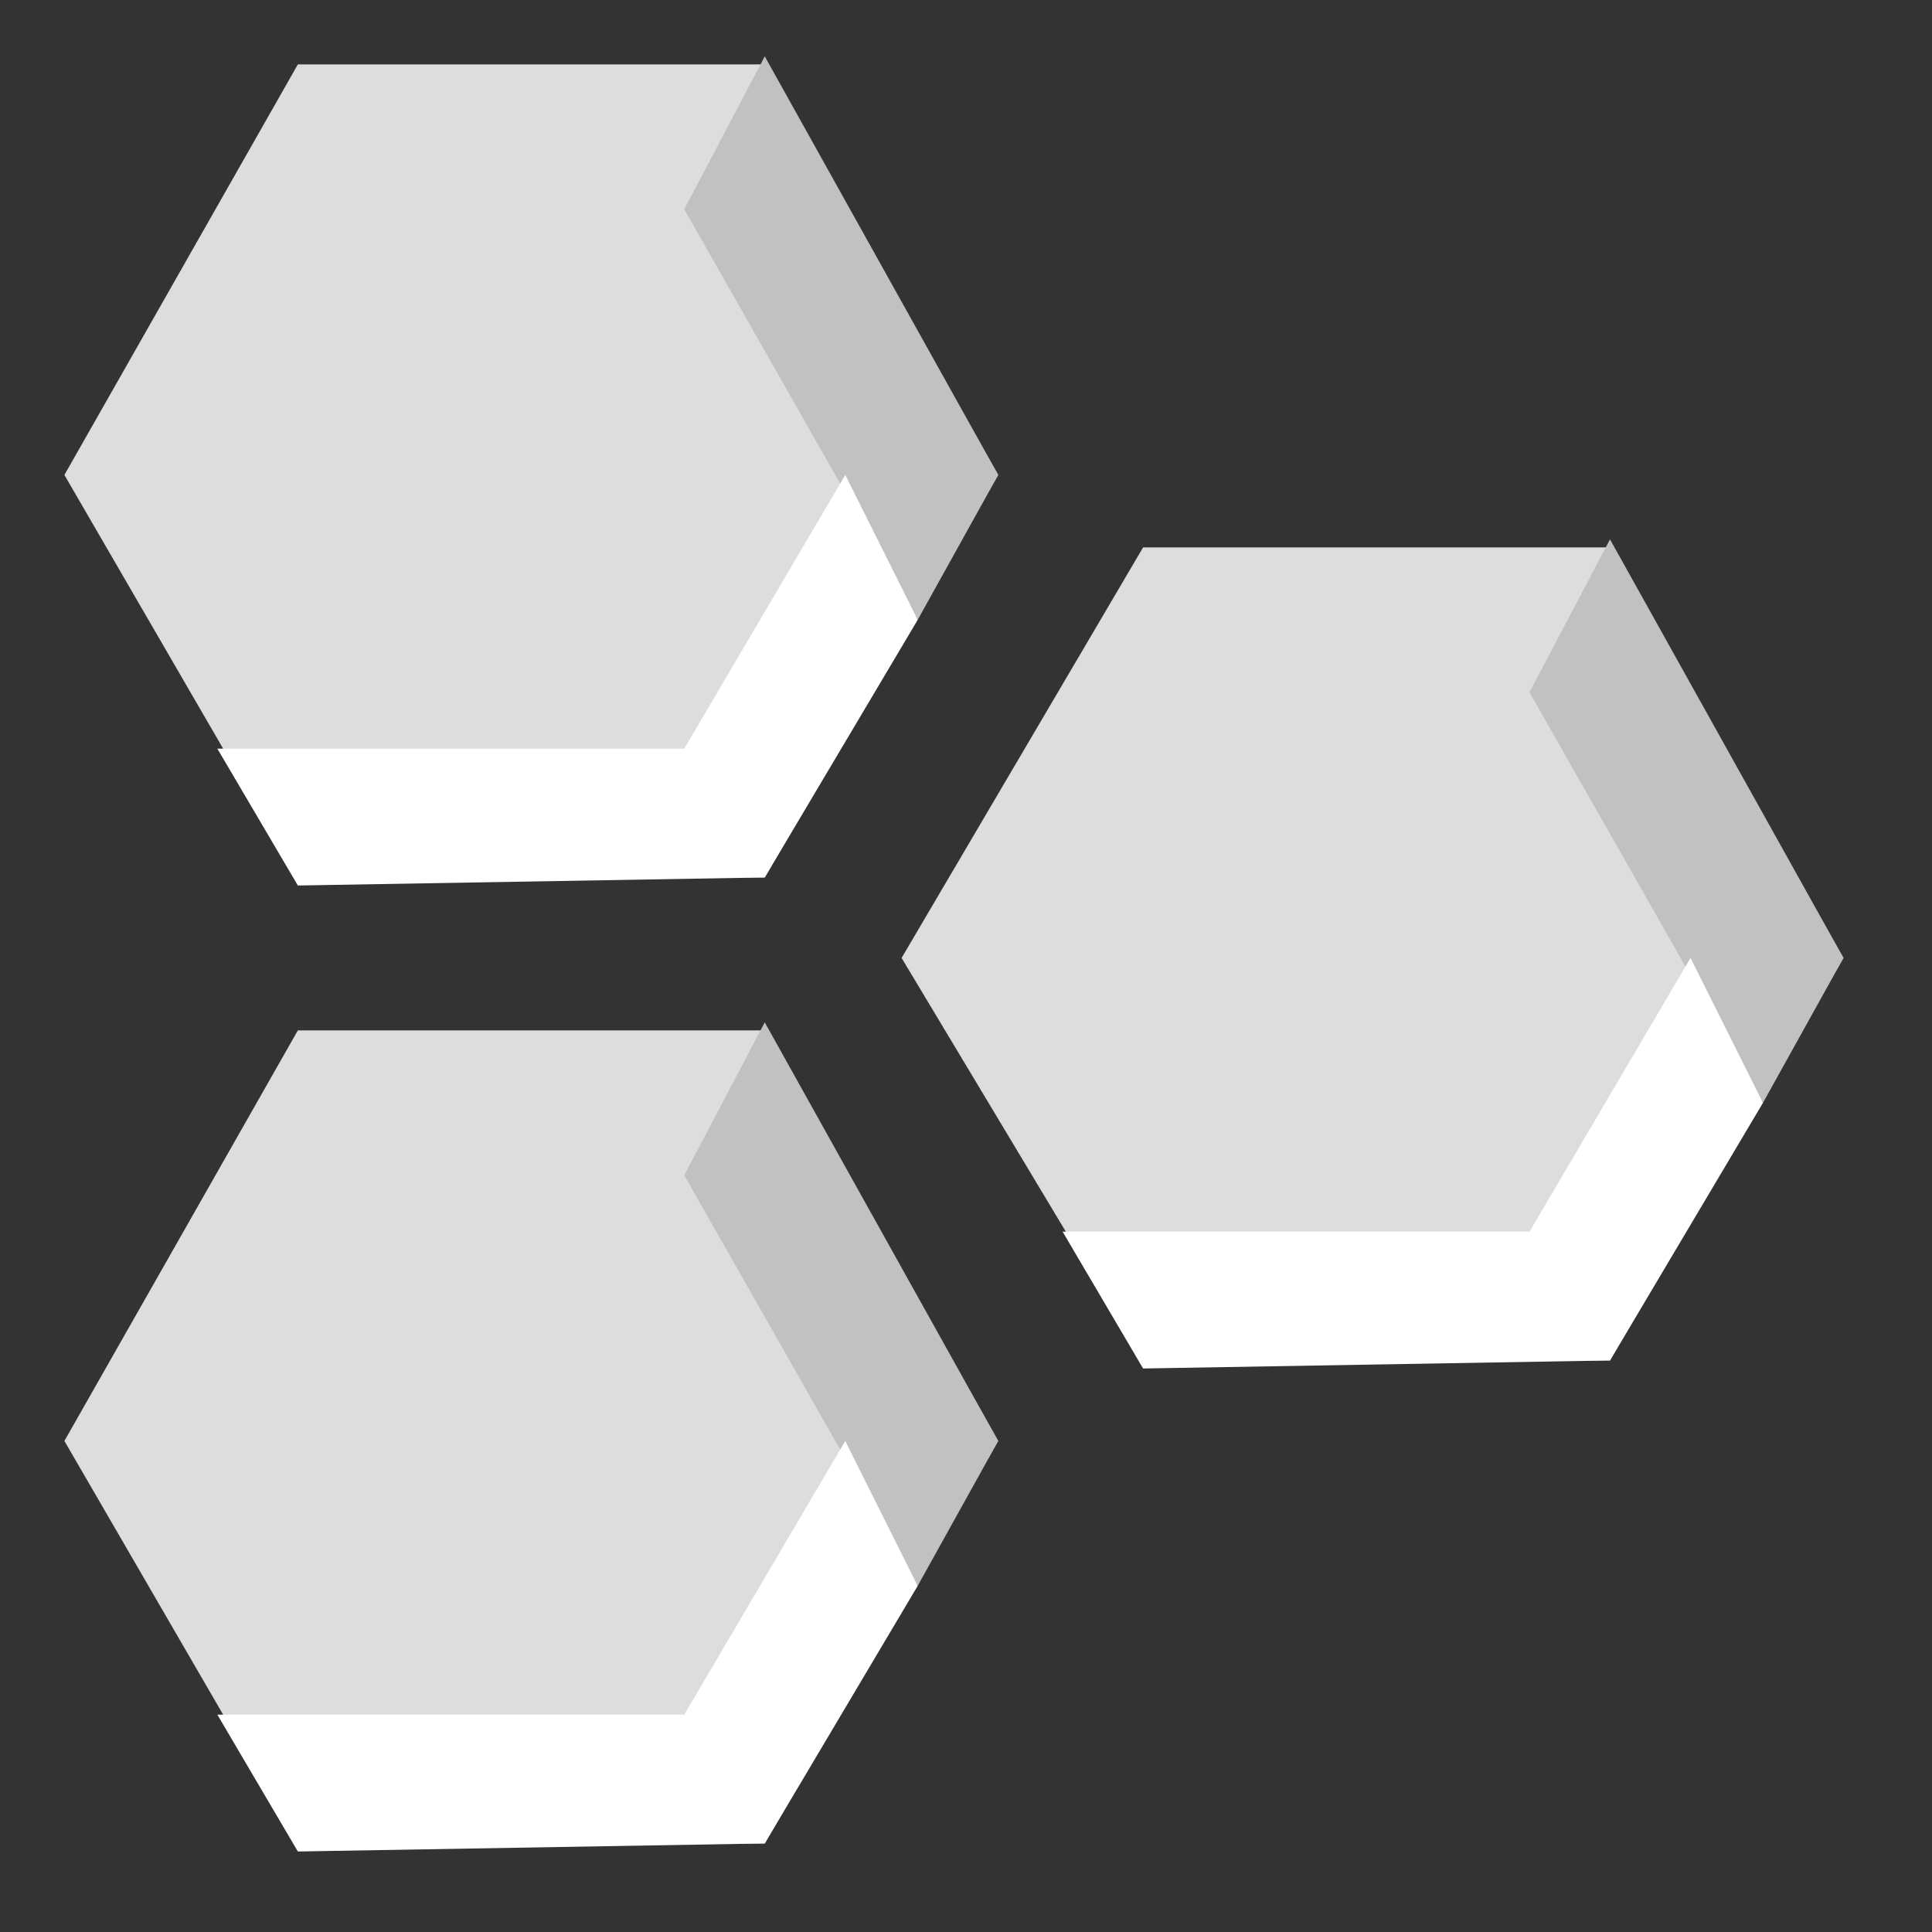 <svg width="24" height="24" viewBox="0 0 24 24" fill="none" xmlns="http://www.w3.org/2000/svg">
<rect x="0" y="0" width="24" height="24" fill="#333333" stroke="none"/>
<g clip-path="url(#clip0_24126_23347)">
<path fill-rule="evenodd" clip-rule="evenodd" d="M0.8 5.9L3.7 0.8H9.5L12.4 5.9L9.5 10.9H3.7L0.8 5.9Z" fill="#DDDDDE"/>
<path fill-rule="evenodd" clip-rule="evenodd" d="M11.4 7.7L8.5 2.6L9.5 0.7L12.4 5.9L11.4 7.7Z" fill="#C1C1C1"/>
<path fill-rule="evenodd" clip-rule="evenodd" d="M2.7 9.3H8.5L10.5 5.9L11.4 7.7L9.5 10.9L3.7 11L2.7 9.3Z" fill="white"/>
<path fill-rule="evenodd" clip-rule="evenodd" d="M11.2 11.9L14.2 6.8H20L22.9 11.9L20 16.9H14.2L11.2 11.9Z" fill="#DDDDDE"/>
<path fill-rule="evenodd" clip-rule="evenodd" d="M21.9 13.7L19 8.6L20 6.7L22.9 11.9L21.9 13.7Z" fill="#C1C1C1"/>
<path fill-rule="evenodd" clip-rule="evenodd" d="M13.2 15.3H19L21 11.9L21.9 13.7L20 16.9L14.2 17L13.2 15.3Z" fill="white"/>
<path fill-rule="evenodd" clip-rule="evenodd" d="M0.8 17.9L3.7 12.8H9.5L12.4 17.9L9.5 22.9H3.7L0.8 17.9Z" fill="#DDDDDE"/>
<path fill-rule="evenodd" clip-rule="evenodd" d="M11.4 19.7L8.5 14.6L9.5 12.7L12.4 17.9L11.4 19.7Z" fill="#C1C1C1"/>
<path fill-rule="evenodd" clip-rule="evenodd" d="M2.7 21.3H8.5L10.5 17.9L11.4 19.7L9.5 22.9L3.7 23L2.7 21.3Z" fill="white"/>
</g>
<defs>
<clipPath id="clip0_24126_23347">
<rect width="24" height="24" fill="white"/>
</clipPath>
</defs>
</svg>
